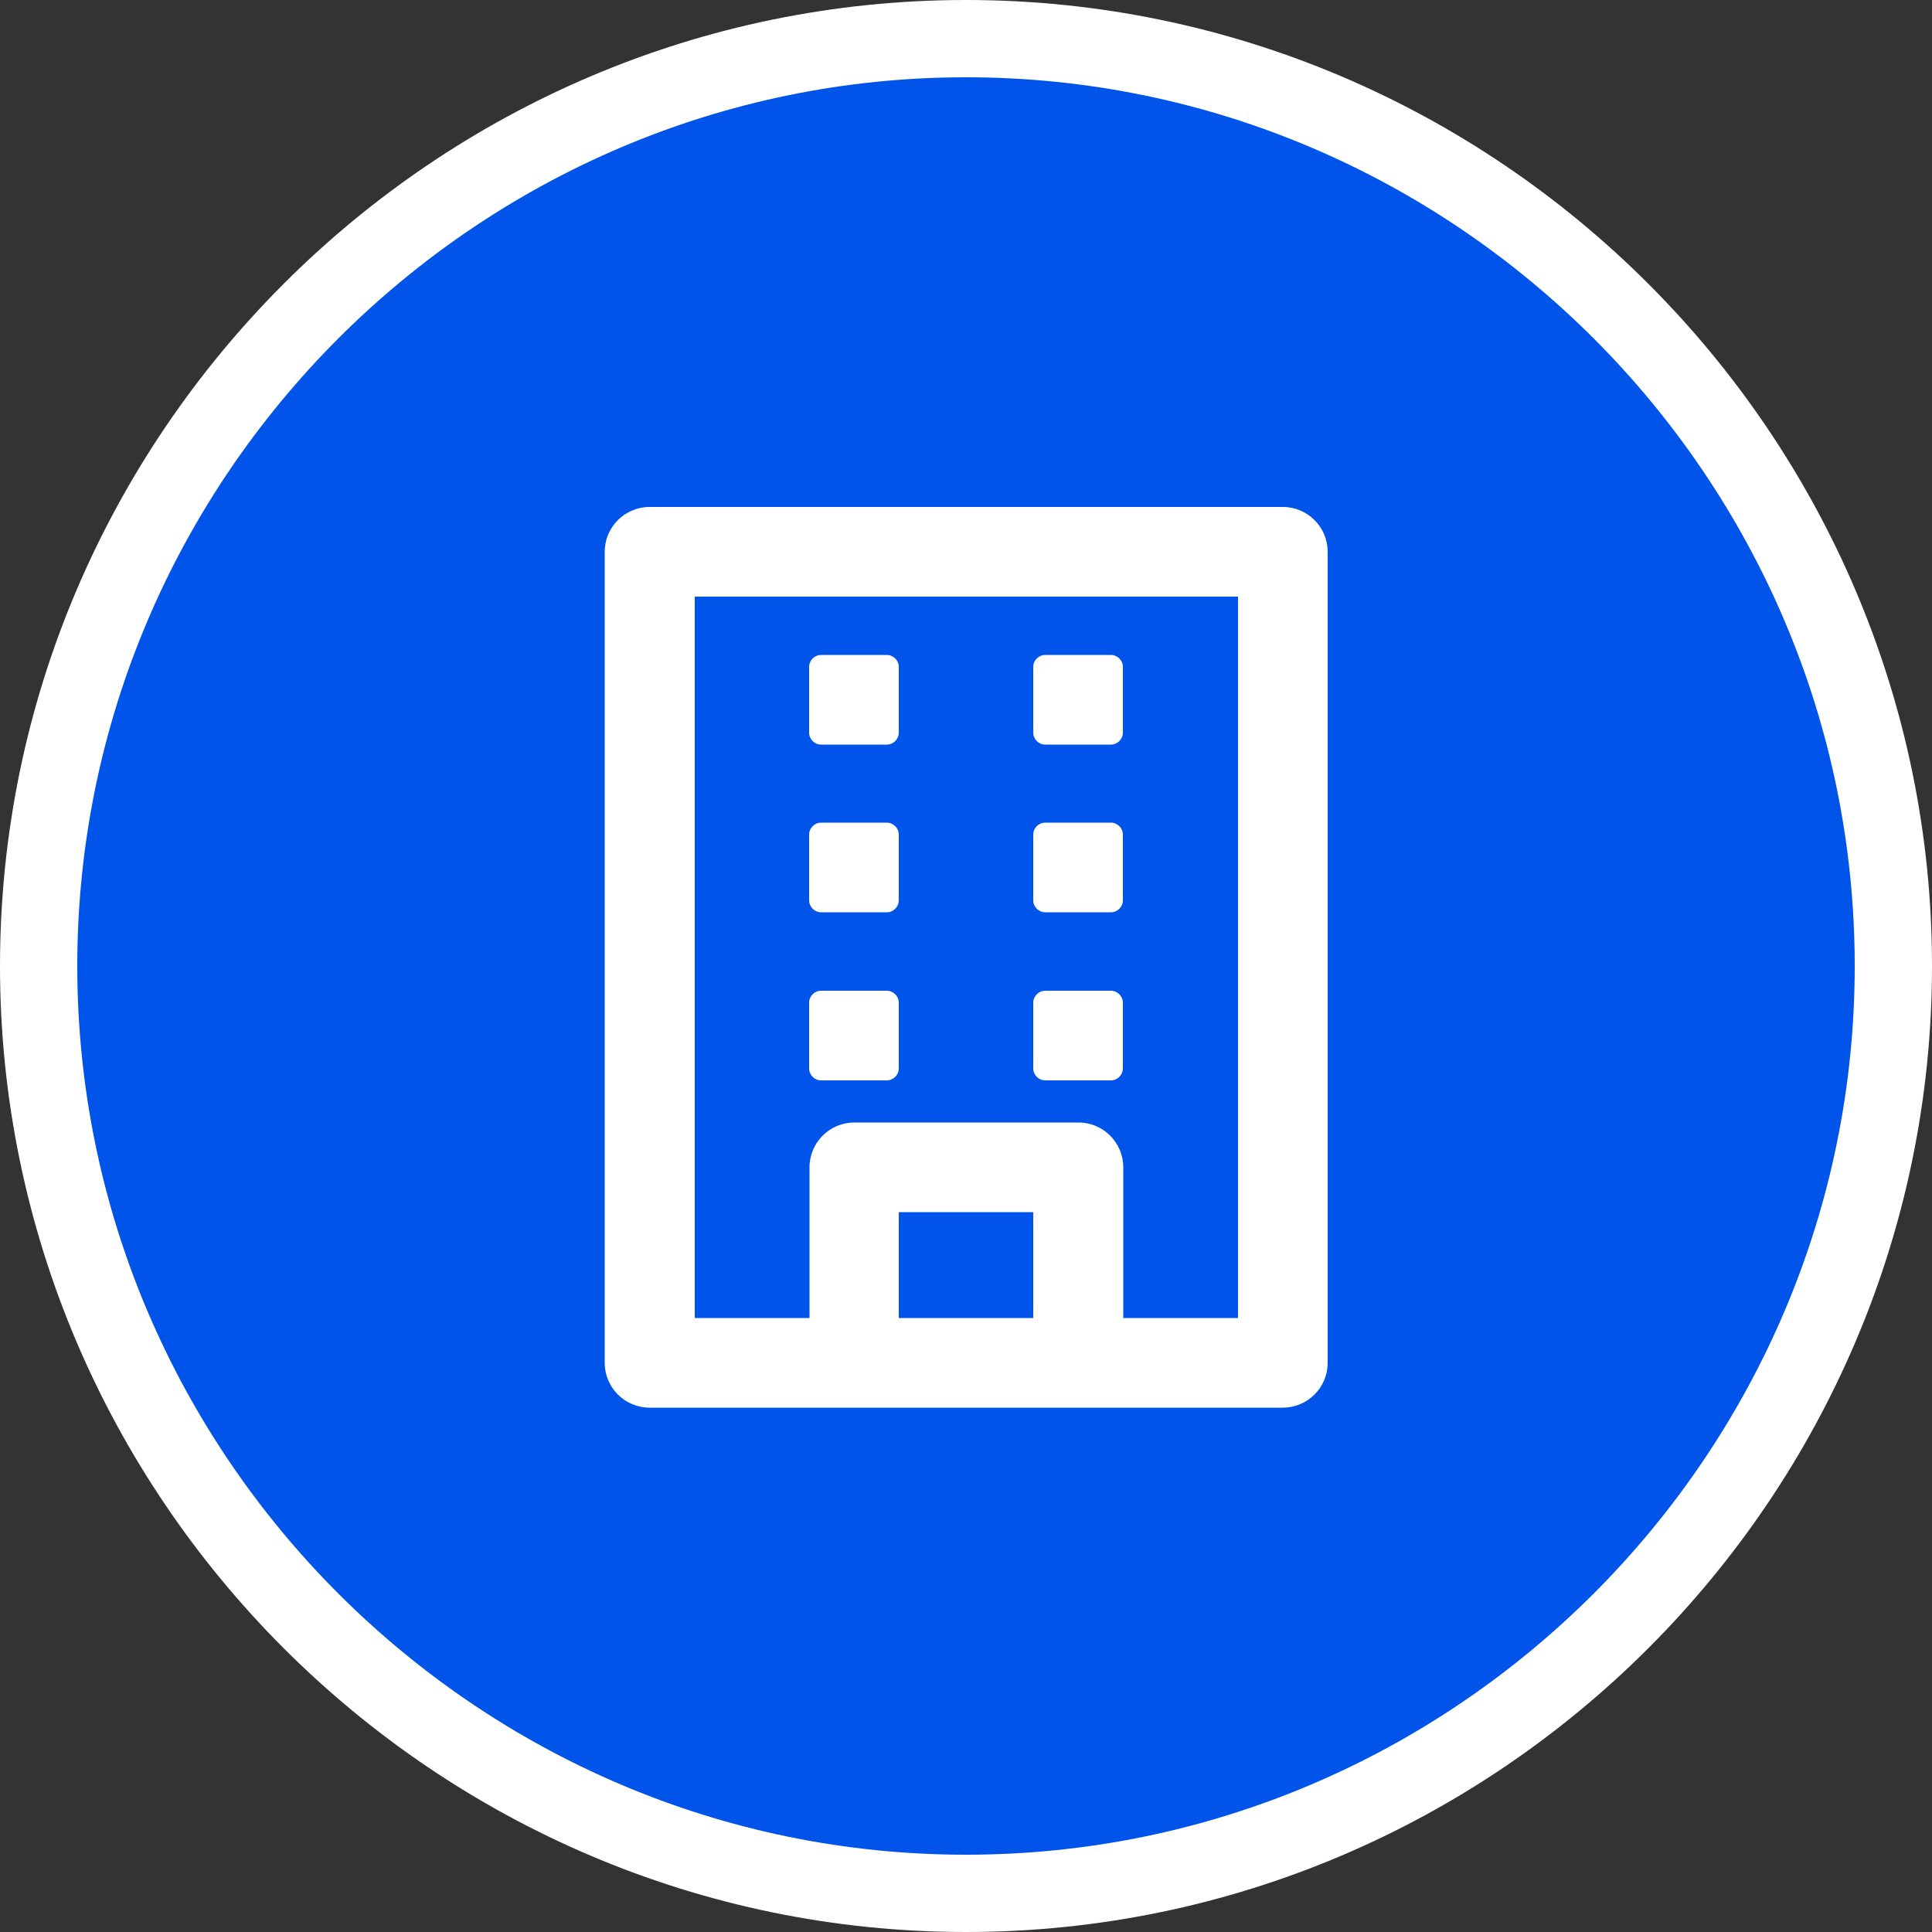 <?xml version="1.0" encoding="UTF-8"?>
<svg id="Layer_1" data-name="Layer 1" xmlns="http://www.w3.org/2000/svg" viewBox="0 0 50 50">
  <rect x="0" y="0" width="50" height="50" fill="#333333" stroke="none"/>
  <defs>
    <style>
      .cls-1 {
        fill: #fff;
      }

      .cls-2 {
        fill: #0054e9;
        stroke: #fff;
        stroke-miterlimit: 10;
        stroke-width: 2px;
      }
    </style>
  </defs>
  <path class="cls-2" d="m25,49c-13.2,0-24-10.8-24-24S11.8,1,25,1s24,10.8,24,24-10.8,24-24,24Z"/>
  <g>
    <path class="cls-1" d="m16.81,36.43c4.86,0,11.53,0,16.39,0,.64,0,1.16-.52,1.16-1.16V14.28c0-.64-.52-1.16-1.16-1.16h-16.39c-.64,0-1.16.52-1.16,1.16v20.99c0,.64.52,1.16,1.16,1.16Zm9.93-2.32h-3.48v-2.74h3.48v2.74Zm-8.77-18.67h14.07v18.67h-2.97s0-3.9,0-3.9c0-.64-.52-1.16-1.16-1.16h-5.8c-.64,0-1.16.52-1.16,1.16v3.9h-2.97V15.44Z"/>
    <path class="cls-1" d="m21.25,19.27h1.7c.17,0,.31-.14.31-.31v-1.7c0-.17-.14-.31-.31-.31h-1.7c-.17,0-.31.14-.31.31v1.7c0,.17.14.31.31.31Z"/>
    <path class="cls-1" d="m27.05,19.27h1.7c.17,0,.31-.14.31-.31v-1.7c0-.17-.14-.31-.31-.31h-1.7c-.17,0-.31.14-.31.31v1.7c0,.17.14.31.31.31Z"/>
    <path class="cls-1" d="m21.25,23.61h1.7c.17,0,.31-.14.31-.31v-1.7c0-.17-.14-.31-.31-.31h-1.7c-.17,0-.31.14-.31.31v1.7c0,.17.14.31.31.31Z"/>
    <path class="cls-1" d="m27.05,23.61h1.7c.17,0,.31-.14.31-.31v-1.7c0-.17-.14-.31-.31-.31h-1.7c-.17,0-.31.14-.31.31v1.7c0,.17.14.31.31.31Z"/>
    <path class="cls-1" d="m21.25,27.96h1.7c.17,0,.31-.14.31-.31v-1.7c0-.17-.14-.31-.31-.31h-1.7c-.17,0-.31.14-.31.31v1.7c0,.17.14.31.31.31Z"/>
    <path class="cls-1" d="m27.05,27.96h1.7c.17,0,.31-.14.31-.31v-1.7c0-.17-.14-.31-.31-.31h-1.7c-.17,0-.31.14-.31.31v1.7c0,.17.14.31.31.31Z"/>
  </g>
</svg>